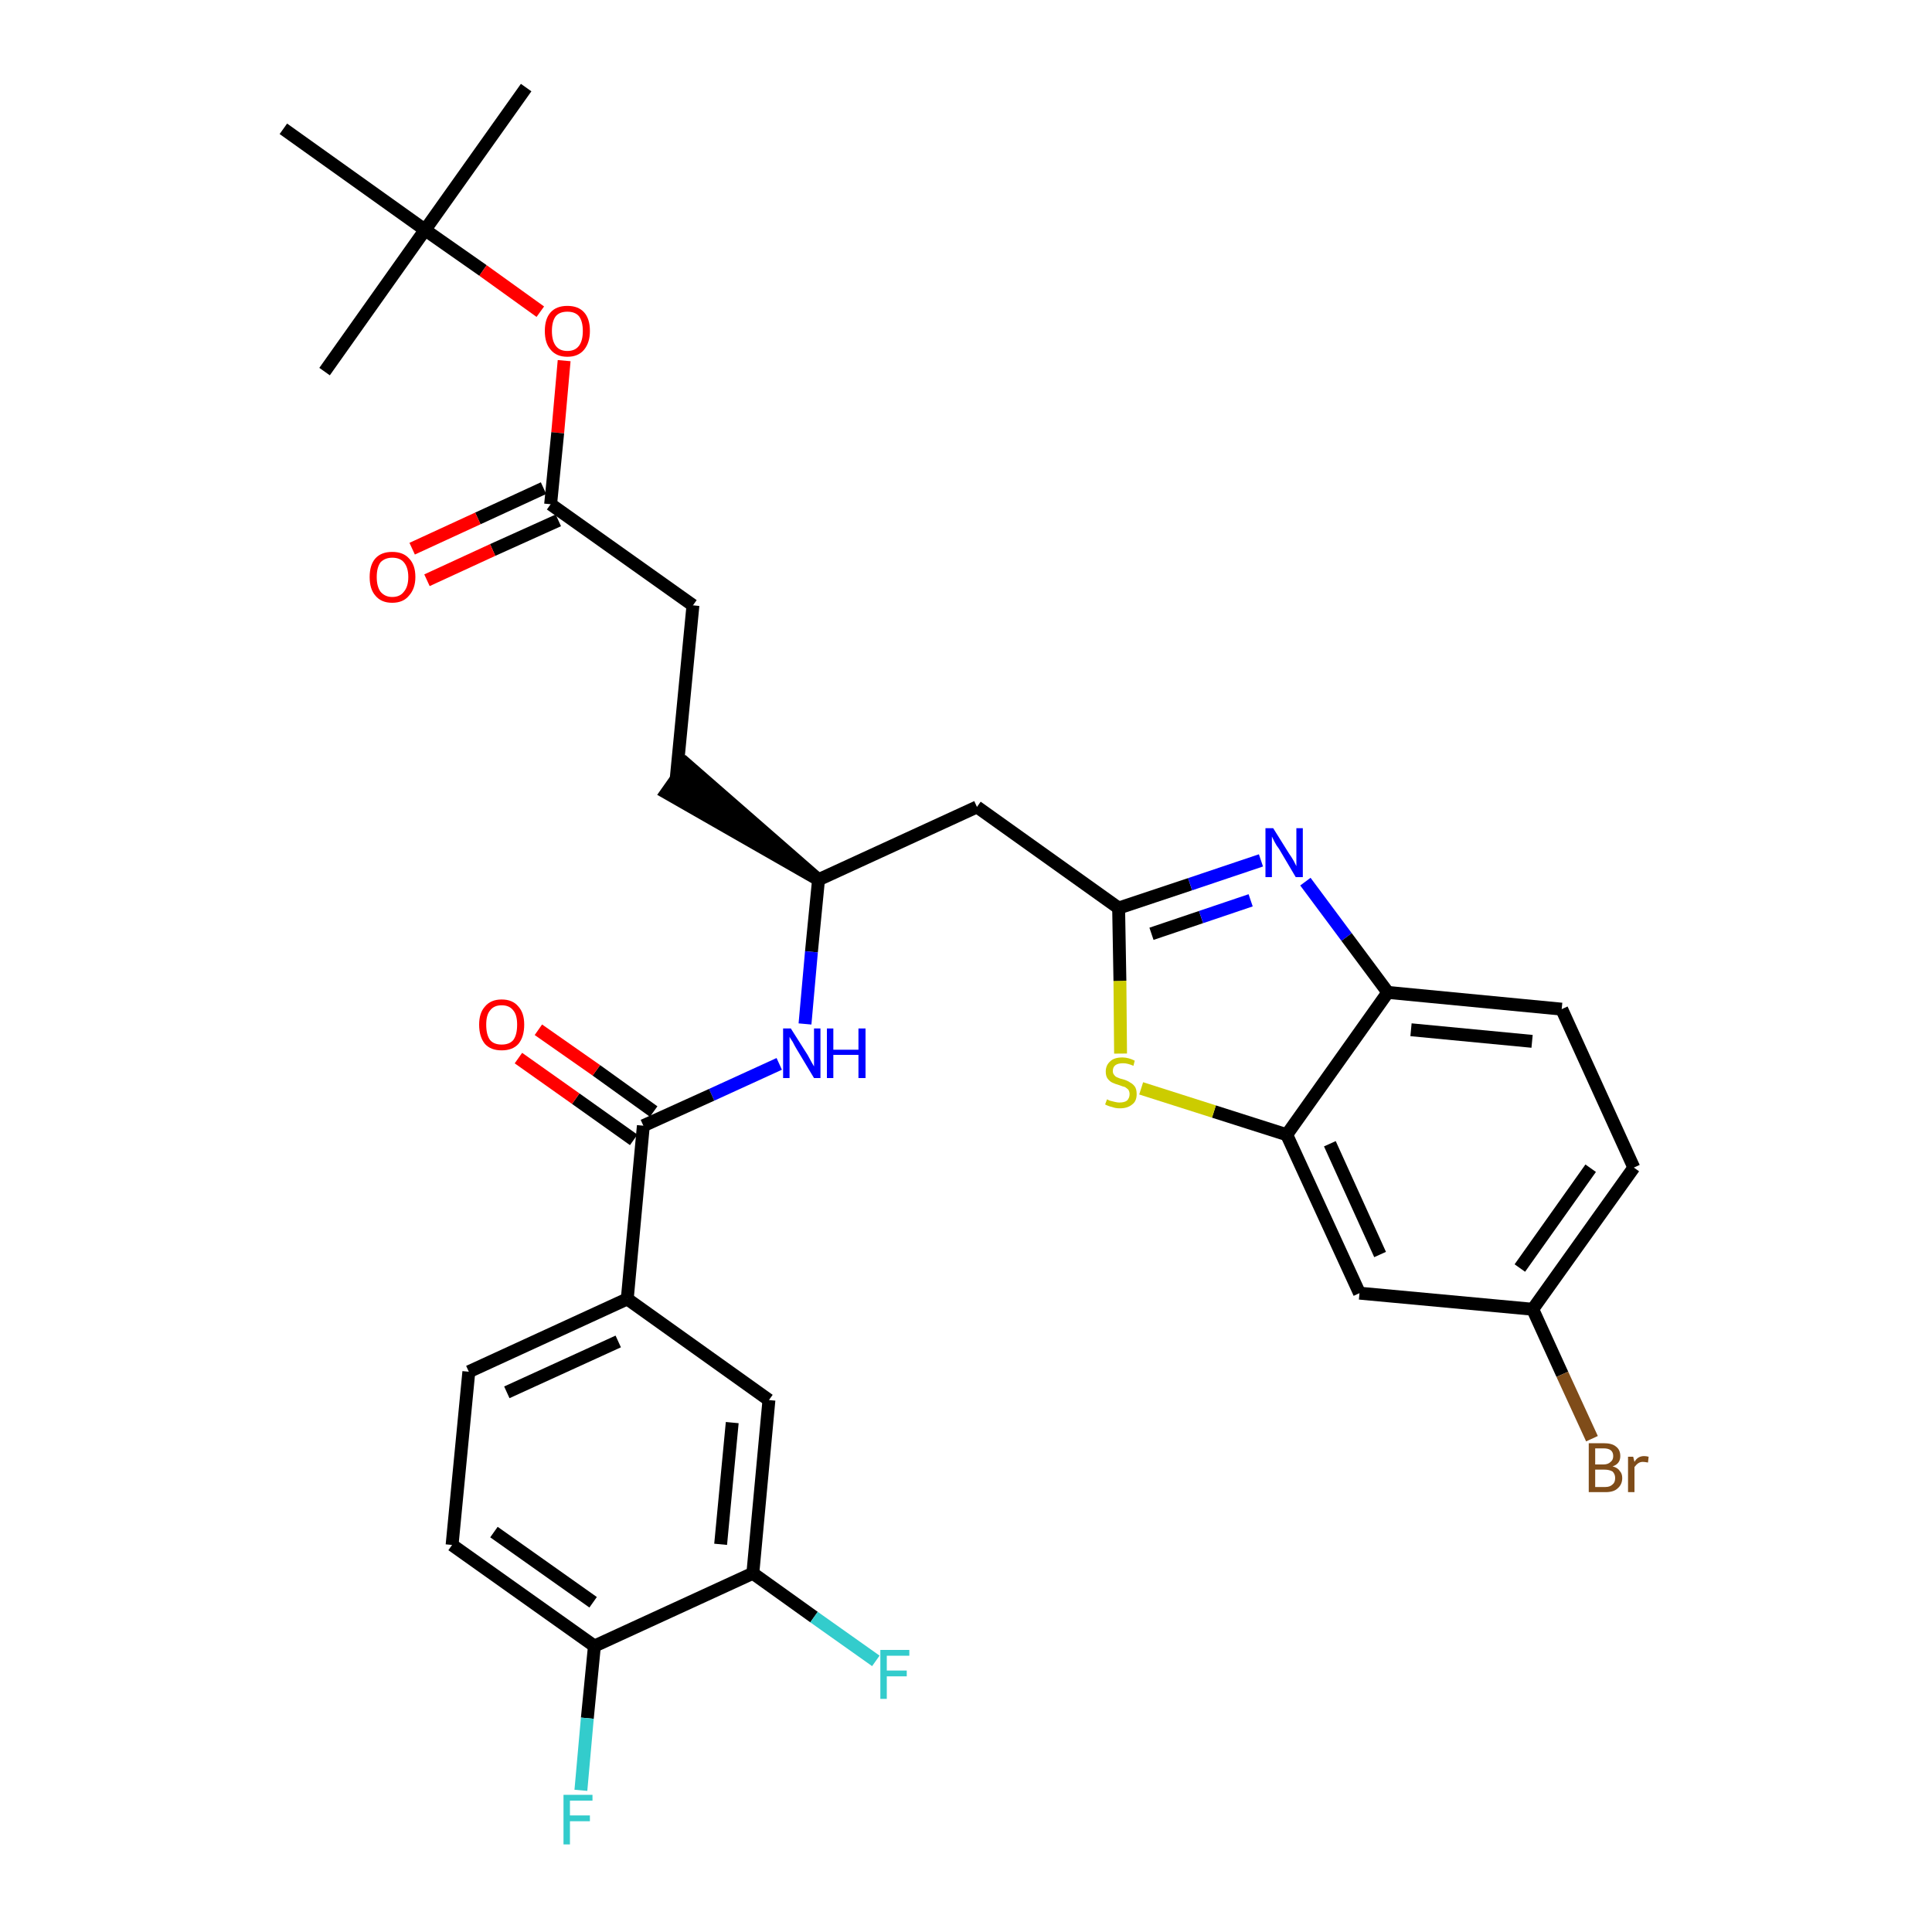 <?xml version='1.0' encoding='iso-8859-1'?>
<svg version='1.1' baseProfile='full'
              xmlns='http://www.w3.org/2000/svg'
                      xmlns:rdkit='http://www.rdkit.org/xml'
                      xmlns:xlink='http://www.w3.org/1999/xlink'
                  xml:space='preserve'
width='300px' height='300px' viewBox='0 0 300 300'>
<!-- END OF HEADER -->
<path class='bond-0 atom-0 atom-1' d='M 81.7,13.6 L 66.0,35.7' style='fill:none;fill-rule:evenodd;stroke:#000000;stroke-width:2.0px;stroke-linecap:butt;stroke-linejoin:miter;stroke-opacity:1' />
<path class='bond-1 atom-1 atom-2' d='M 66.0,35.7 L 50.4,57.7' style='fill:none;fill-rule:evenodd;stroke:#000000;stroke-width:2.0px;stroke-linecap:butt;stroke-linejoin:miter;stroke-opacity:1' />
<path class='bond-2 atom-1 atom-3' d='M 66.0,35.7 L 44.0,20.0' style='fill:none;fill-rule:evenodd;stroke:#000000;stroke-width:2.0px;stroke-linecap:butt;stroke-linejoin:miter;stroke-opacity:1' />
<path class='bond-3 atom-1 atom-4' d='M 66.0,35.7 L 75.0,42.0' style='fill:none;fill-rule:evenodd;stroke:#000000;stroke-width:2.0px;stroke-linecap:butt;stroke-linejoin:miter;stroke-opacity:1' />
<path class='bond-3 atom-1 atom-4' d='M 75.0,42.0 L 83.9,48.4' style='fill:none;fill-rule:evenodd;stroke:#FF0000;stroke-width:2.0px;stroke-linecap:butt;stroke-linejoin:miter;stroke-opacity:1' />
<path class='bond-4 atom-4 atom-5' d='M 87.6,56.0 L 86.6,67.2' style='fill:none;fill-rule:evenodd;stroke:#FF0000;stroke-width:2.0px;stroke-linecap:butt;stroke-linejoin:miter;stroke-opacity:1' />
<path class='bond-4 atom-4 atom-5' d='M 86.6,67.2 L 85.5,78.3' style='fill:none;fill-rule:evenodd;stroke:#000000;stroke-width:2.0px;stroke-linecap:butt;stroke-linejoin:miter;stroke-opacity:1' />
<path class='bond-5 atom-5 atom-6' d='M 84.4,75.8 L 74.2,80.5' style='fill:none;fill-rule:evenodd;stroke:#000000;stroke-width:2.0px;stroke-linecap:butt;stroke-linejoin:miter;stroke-opacity:1' />
<path class='bond-5 atom-5 atom-6' d='M 74.2,80.5 L 64.0,85.2' style='fill:none;fill-rule:evenodd;stroke:#FF0000;stroke-width:2.0px;stroke-linecap:butt;stroke-linejoin:miter;stroke-opacity:1' />
<path class='bond-5 atom-5 atom-6' d='M 86.7,80.8 L 76.5,85.4' style='fill:none;fill-rule:evenodd;stroke:#000000;stroke-width:2.0px;stroke-linecap:butt;stroke-linejoin:miter;stroke-opacity:1' />
<path class='bond-5 atom-5 atom-6' d='M 76.5,85.4 L 66.3,90.1' style='fill:none;fill-rule:evenodd;stroke:#FF0000;stroke-width:2.0px;stroke-linecap:butt;stroke-linejoin:miter;stroke-opacity:1' />
<path class='bond-6 atom-5 atom-7' d='M 85.5,78.3 L 107.6,94.0' style='fill:none;fill-rule:evenodd;stroke:#000000;stroke-width:2.0px;stroke-linecap:butt;stroke-linejoin:miter;stroke-opacity:1' />
<path class='bond-7 atom-7 atom-8' d='M 107.6,94.0 L 105.0,120.9' style='fill:none;fill-rule:evenodd;stroke:#000000;stroke-width:2.0px;stroke-linecap:butt;stroke-linejoin:miter;stroke-opacity:1' />
<path class='bond-8 atom-9 atom-8' d='M 127.1,136.6 L 106.6,118.7 L 103.5,123.1 Z' style='fill:#000000;fill-rule:evenodd;fill-opacity:1;stroke:#000000;stroke-width:2.0px;stroke-linecap:butt;stroke-linejoin:miter;stroke-opacity:1;' />
<path class='bond-9 atom-9 atom-10' d='M 127.1,136.6 L 151.7,125.3' style='fill:none;fill-rule:evenodd;stroke:#000000;stroke-width:2.0px;stroke-linecap:butt;stroke-linejoin:miter;stroke-opacity:1' />
<path class='bond-20 atom-9 atom-21' d='M 127.1,136.6 L 126.0,147.8' style='fill:none;fill-rule:evenodd;stroke:#000000;stroke-width:2.0px;stroke-linecap:butt;stroke-linejoin:miter;stroke-opacity:1' />
<path class='bond-20 atom-9 atom-21' d='M 126.0,147.8 L 125.0,159.0' style='fill:none;fill-rule:evenodd;stroke:#0000FF;stroke-width:2.0px;stroke-linecap:butt;stroke-linejoin:miter;stroke-opacity:1' />
<path class='bond-10 atom-10 atom-11' d='M 151.7,125.3 L 173.7,141.0' style='fill:none;fill-rule:evenodd;stroke:#000000;stroke-width:2.0px;stroke-linecap:butt;stroke-linejoin:miter;stroke-opacity:1' />
<path class='bond-11 atom-11 atom-12' d='M 173.7,141.0 L 184.8,137.3' style='fill:none;fill-rule:evenodd;stroke:#000000;stroke-width:2.0px;stroke-linecap:butt;stroke-linejoin:miter;stroke-opacity:1' />
<path class='bond-11 atom-11 atom-12' d='M 184.8,137.3 L 195.8,133.6' style='fill:none;fill-rule:evenodd;stroke:#0000FF;stroke-width:2.0px;stroke-linecap:butt;stroke-linejoin:miter;stroke-opacity:1' />
<path class='bond-11 atom-11 atom-12' d='M 178.8,145.0 L 186.5,142.4' style='fill:none;fill-rule:evenodd;stroke:#000000;stroke-width:2.0px;stroke-linecap:butt;stroke-linejoin:miter;stroke-opacity:1' />
<path class='bond-11 atom-11 atom-12' d='M 186.5,142.4 L 194.2,139.8' style='fill:none;fill-rule:evenodd;stroke:#0000FF;stroke-width:2.0px;stroke-linecap:butt;stroke-linejoin:miter;stroke-opacity:1' />
<path class='bond-31 atom-20 atom-11' d='M 174.0,163.6 L 173.9,152.3' style='fill:none;fill-rule:evenodd;stroke:#CCCC00;stroke-width:2.0px;stroke-linecap:butt;stroke-linejoin:miter;stroke-opacity:1' />
<path class='bond-31 atom-20 atom-11' d='M 173.9,152.3 L 173.7,141.0' style='fill:none;fill-rule:evenodd;stroke:#000000;stroke-width:2.0px;stroke-linecap:butt;stroke-linejoin:miter;stroke-opacity:1' />
<path class='bond-12 atom-12 atom-13' d='M 202.7,136.9 L 209.1,145.5' style='fill:none;fill-rule:evenodd;stroke:#0000FF;stroke-width:2.0px;stroke-linecap:butt;stroke-linejoin:miter;stroke-opacity:1' />
<path class='bond-12 atom-12 atom-13' d='M 209.1,145.5 L 215.5,154.1' style='fill:none;fill-rule:evenodd;stroke:#000000;stroke-width:2.0px;stroke-linecap:butt;stroke-linejoin:miter;stroke-opacity:1' />
<path class='bond-13 atom-13 atom-14' d='M 215.5,154.1 L 242.5,156.7' style='fill:none;fill-rule:evenodd;stroke:#000000;stroke-width:2.0px;stroke-linecap:butt;stroke-linejoin:miter;stroke-opacity:1' />
<path class='bond-13 atom-13 atom-14' d='M 219.1,159.9 L 237.9,161.7' style='fill:none;fill-rule:evenodd;stroke:#000000;stroke-width:2.0px;stroke-linecap:butt;stroke-linejoin:miter;stroke-opacity:1' />
<path class='bond-33 atom-19 atom-13' d='M 199.8,176.2 L 215.5,154.1' style='fill:none;fill-rule:evenodd;stroke:#000000;stroke-width:2.0px;stroke-linecap:butt;stroke-linejoin:miter;stroke-opacity:1' />
<path class='bond-14 atom-14 atom-15' d='M 242.5,156.7 L 253.7,181.3' style='fill:none;fill-rule:evenodd;stroke:#000000;stroke-width:2.0px;stroke-linecap:butt;stroke-linejoin:miter;stroke-opacity:1' />
<path class='bond-15 atom-15 atom-16' d='M 253.7,181.3 L 238.0,203.3' style='fill:none;fill-rule:evenodd;stroke:#000000;stroke-width:2.0px;stroke-linecap:butt;stroke-linejoin:miter;stroke-opacity:1' />
<path class='bond-15 atom-15 atom-16' d='M 247.0,181.4 L 236.0,196.9' style='fill:none;fill-rule:evenodd;stroke:#000000;stroke-width:2.0px;stroke-linecap:butt;stroke-linejoin:miter;stroke-opacity:1' />
<path class='bond-16 atom-16 atom-17' d='M 238.0,203.3 L 242.6,213.4' style='fill:none;fill-rule:evenodd;stroke:#000000;stroke-width:2.0px;stroke-linecap:butt;stroke-linejoin:miter;stroke-opacity:1' />
<path class='bond-16 atom-16 atom-17' d='M 242.6,213.4 L 247.2,223.4' style='fill:none;fill-rule:evenodd;stroke:#7F4C19;stroke-width:2.0px;stroke-linecap:butt;stroke-linejoin:miter;stroke-opacity:1' />
<path class='bond-17 atom-16 atom-18' d='M 238.0,203.3 L 211.1,200.8' style='fill:none;fill-rule:evenodd;stroke:#000000;stroke-width:2.0px;stroke-linecap:butt;stroke-linejoin:miter;stroke-opacity:1' />
<path class='bond-18 atom-18 atom-19' d='M 211.1,200.8 L 199.8,176.2' style='fill:none;fill-rule:evenodd;stroke:#000000;stroke-width:2.0px;stroke-linecap:butt;stroke-linejoin:miter;stroke-opacity:1' />
<path class='bond-18 atom-18 atom-19' d='M 214.3,194.8 L 206.5,177.6' style='fill:none;fill-rule:evenodd;stroke:#000000;stroke-width:2.0px;stroke-linecap:butt;stroke-linejoin:miter;stroke-opacity:1' />
<path class='bond-19 atom-19 atom-20' d='M 199.8,176.2 L 188.5,172.6' style='fill:none;fill-rule:evenodd;stroke:#000000;stroke-width:2.0px;stroke-linecap:butt;stroke-linejoin:miter;stroke-opacity:1' />
<path class='bond-19 atom-19 atom-20' d='M 188.5,172.6 L 177.2,169.0' style='fill:none;fill-rule:evenodd;stroke:#CCCC00;stroke-width:2.0px;stroke-linecap:butt;stroke-linejoin:miter;stroke-opacity:1' />
<path class='bond-21 atom-21 atom-22' d='M 121.0,165.2 L 110.5,170.0' style='fill:none;fill-rule:evenodd;stroke:#0000FF;stroke-width:2.0px;stroke-linecap:butt;stroke-linejoin:miter;stroke-opacity:1' />
<path class='bond-21 atom-21 atom-22' d='M 110.5,170.0 L 99.9,174.8' style='fill:none;fill-rule:evenodd;stroke:#000000;stroke-width:2.0px;stroke-linecap:butt;stroke-linejoin:miter;stroke-opacity:1' />
<path class='bond-22 atom-22 atom-23' d='M 101.5,172.6 L 92.6,166.2' style='fill:none;fill-rule:evenodd;stroke:#000000;stroke-width:2.0px;stroke-linecap:butt;stroke-linejoin:miter;stroke-opacity:1' />
<path class='bond-22 atom-22 atom-23' d='M 92.6,166.2 L 83.6,159.9' style='fill:none;fill-rule:evenodd;stroke:#FF0000;stroke-width:2.0px;stroke-linecap:butt;stroke-linejoin:miter;stroke-opacity:1' />
<path class='bond-22 atom-22 atom-23' d='M 98.4,177.0 L 89.4,170.6' style='fill:none;fill-rule:evenodd;stroke:#000000;stroke-width:2.0px;stroke-linecap:butt;stroke-linejoin:miter;stroke-opacity:1' />
<path class='bond-22 atom-22 atom-23' d='M 89.4,170.6 L 80.5,164.3' style='fill:none;fill-rule:evenodd;stroke:#FF0000;stroke-width:2.0px;stroke-linecap:butt;stroke-linejoin:miter;stroke-opacity:1' />
<path class='bond-23 atom-22 atom-24' d='M 99.9,174.8 L 97.4,201.7' style='fill:none;fill-rule:evenodd;stroke:#000000;stroke-width:2.0px;stroke-linecap:butt;stroke-linejoin:miter;stroke-opacity:1' />
<path class='bond-24 atom-24 atom-25' d='M 97.4,201.7 L 72.8,213.0' style='fill:none;fill-rule:evenodd;stroke:#000000;stroke-width:2.0px;stroke-linecap:butt;stroke-linejoin:miter;stroke-opacity:1' />
<path class='bond-24 atom-24 atom-25' d='M 96.0,208.3 L 78.7,216.2' style='fill:none;fill-rule:evenodd;stroke:#000000;stroke-width:2.0px;stroke-linecap:butt;stroke-linejoin:miter;stroke-opacity:1' />
<path class='bond-32 atom-31 atom-24' d='M 119.4,217.4 L 97.4,201.7' style='fill:none;fill-rule:evenodd;stroke:#000000;stroke-width:2.0px;stroke-linecap:butt;stroke-linejoin:miter;stroke-opacity:1' />
<path class='bond-25 atom-25 atom-26' d='M 72.8,213.0 L 70.2,239.9' style='fill:none;fill-rule:evenodd;stroke:#000000;stroke-width:2.0px;stroke-linecap:butt;stroke-linejoin:miter;stroke-opacity:1' />
<path class='bond-26 atom-26 atom-27' d='M 70.2,239.9 L 92.3,255.6' style='fill:none;fill-rule:evenodd;stroke:#000000;stroke-width:2.0px;stroke-linecap:butt;stroke-linejoin:miter;stroke-opacity:1' />
<path class='bond-26 atom-26 atom-27' d='M 76.7,237.9 L 92.1,248.8' style='fill:none;fill-rule:evenodd;stroke:#000000;stroke-width:2.0px;stroke-linecap:butt;stroke-linejoin:miter;stroke-opacity:1' />
<path class='bond-27 atom-27 atom-28' d='M 92.3,255.6 L 91.2,266.8' style='fill:none;fill-rule:evenodd;stroke:#000000;stroke-width:2.0px;stroke-linecap:butt;stroke-linejoin:miter;stroke-opacity:1' />
<path class='bond-27 atom-27 atom-28' d='M 91.2,266.8 L 90.2,278.0' style='fill:none;fill-rule:evenodd;stroke:#33CCCC;stroke-width:2.0px;stroke-linecap:butt;stroke-linejoin:miter;stroke-opacity:1' />
<path class='bond-28 atom-27 atom-29' d='M 92.3,255.6 L 116.9,244.3' style='fill:none;fill-rule:evenodd;stroke:#000000;stroke-width:2.0px;stroke-linecap:butt;stroke-linejoin:miter;stroke-opacity:1' />
<path class='bond-29 atom-29 atom-30' d='M 116.9,244.3 L 126.4,251.1' style='fill:none;fill-rule:evenodd;stroke:#000000;stroke-width:2.0px;stroke-linecap:butt;stroke-linejoin:miter;stroke-opacity:1' />
<path class='bond-29 atom-29 atom-30' d='M 126.4,251.1 L 136.0,257.9' style='fill:none;fill-rule:evenodd;stroke:#33CCCC;stroke-width:2.0px;stroke-linecap:butt;stroke-linejoin:miter;stroke-opacity:1' />
<path class='bond-30 atom-29 atom-31' d='M 116.9,244.3 L 119.4,217.4' style='fill:none;fill-rule:evenodd;stroke:#000000;stroke-width:2.0px;stroke-linecap:butt;stroke-linejoin:miter;stroke-opacity:1' />
<path class='bond-30 atom-29 atom-31' d='M 111.9,239.8 L 113.7,220.9' style='fill:none;fill-rule:evenodd;stroke:#000000;stroke-width:2.0px;stroke-linecap:butt;stroke-linejoin:miter;stroke-opacity:1' />
<path  class='atom-4' d='M 84.6 51.4
Q 84.6 49.5, 85.5 48.5
Q 86.4 47.5, 88.1 47.5
Q 89.8 47.5, 90.7 48.5
Q 91.6 49.5, 91.6 51.4
Q 91.6 53.2, 90.7 54.3
Q 89.8 55.4, 88.1 55.4
Q 86.4 55.4, 85.5 54.3
Q 84.6 53.3, 84.6 51.4
M 88.1 54.5
Q 89.3 54.5, 89.9 53.7
Q 90.5 52.9, 90.5 51.4
Q 90.5 49.9, 89.9 49.1
Q 89.3 48.4, 88.1 48.4
Q 86.9 48.4, 86.3 49.1
Q 85.7 49.9, 85.7 51.4
Q 85.7 52.9, 86.3 53.7
Q 86.9 54.5, 88.1 54.5
' fill='#FF0000'/>
<path  class='atom-6' d='M 57.4 89.6
Q 57.4 87.7, 58.3 86.7
Q 59.2 85.7, 60.9 85.7
Q 62.6 85.7, 63.5 86.7
Q 64.5 87.7, 64.5 89.6
Q 64.5 91.4, 63.5 92.5
Q 62.6 93.6, 60.9 93.6
Q 59.2 93.6, 58.3 92.5
Q 57.4 91.5, 57.4 89.6
M 60.9 92.7
Q 62.1 92.7, 62.7 91.9
Q 63.4 91.1, 63.4 89.6
Q 63.4 88.1, 62.7 87.3
Q 62.1 86.6, 60.9 86.6
Q 59.8 86.6, 59.1 87.3
Q 58.5 88.1, 58.5 89.6
Q 58.5 91.1, 59.1 91.9
Q 59.8 92.7, 60.9 92.7
' fill='#FF0000'/>
<path  class='atom-12' d='M 197.7 128.6
L 200.2 132.6
Q 200.5 133.0, 200.9 133.7
Q 201.3 134.5, 201.3 134.5
L 201.3 128.6
L 202.3 128.6
L 202.3 136.2
L 201.2 136.2
L 198.6 131.8
Q 198.2 131.3, 197.9 130.7
Q 197.6 130.1, 197.5 129.9
L 197.5 136.2
L 196.5 136.2
L 196.5 128.6
L 197.7 128.6
' fill='#0000FF'/>
<path  class='atom-17' d='M 250.4 227.7
Q 251.2 227.9, 251.5 228.4
Q 251.9 228.8, 251.9 229.5
Q 251.9 230.5, 251.2 231.1
Q 250.6 231.7, 249.3 231.7
L 246.7 231.7
L 246.7 224.1
L 249.0 224.1
Q 250.3 224.1, 250.9 224.6
Q 251.6 225.1, 251.6 226.1
Q 251.6 227.3, 250.4 227.7
M 247.7 224.9
L 247.7 227.4
L 249.0 227.4
Q 249.7 227.4, 250.1 227.0
Q 250.5 226.7, 250.5 226.1
Q 250.5 224.9, 249.0 224.9
L 247.7 224.9
M 249.3 230.9
Q 250.0 230.9, 250.4 230.5
Q 250.8 230.2, 250.8 229.5
Q 250.8 228.9, 250.4 228.5
Q 249.9 228.2, 249.1 228.2
L 247.7 228.2
L 247.7 230.9
L 249.3 230.9
' fill='#7F4C19'/>
<path  class='atom-17' d='M 253.6 226.2
L 253.8 227.0
Q 254.3 226.1, 255.3 226.1
Q 255.6 226.1, 256.0 226.2
L 255.9 227.1
Q 255.4 227.0, 255.1 227.0
Q 254.7 227.0, 254.4 227.2
Q 254.1 227.4, 253.8 227.8
L 253.8 231.7
L 252.8 231.7
L 252.8 226.2
L 253.6 226.2
' fill='#7F4C19'/>
<path  class='atom-20' d='M 171.9 170.7
Q 171.9 170.7, 172.3 170.9
Q 172.7 171.0, 173.1 171.1
Q 173.5 171.2, 173.8 171.2
Q 174.6 171.2, 175.0 170.9
Q 175.4 170.5, 175.4 169.9
Q 175.4 169.5, 175.2 169.2
Q 175.0 169.0, 174.7 168.8
Q 174.3 168.7, 173.8 168.5
Q 173.1 168.3, 172.7 168.1
Q 172.3 167.9, 172.0 167.5
Q 171.7 167.1, 171.7 166.4
Q 171.7 165.4, 172.4 164.8
Q 173.0 164.2, 174.3 164.2
Q 175.2 164.2, 176.2 164.7
L 176.0 165.5
Q 175.1 165.1, 174.4 165.1
Q 173.6 165.1, 173.2 165.4
Q 172.8 165.7, 172.8 166.3
Q 172.8 166.7, 173.0 166.9
Q 173.2 167.2, 173.5 167.3
Q 173.9 167.5, 174.4 167.6
Q 175.1 167.8, 175.5 168.1
Q 175.9 168.3, 176.2 168.7
Q 176.5 169.1, 176.5 169.9
Q 176.5 171.0, 175.8 171.5
Q 175.1 172.1, 173.9 172.1
Q 173.2 172.1, 172.7 171.9
Q 172.2 171.8, 171.6 171.5
L 171.9 170.7
' fill='#CCCC00'/>
<path  class='atom-21' d='M 122.8 159.7
L 125.4 163.8
Q 125.6 164.2, 126.0 164.9
Q 126.4 165.6, 126.4 165.6
L 126.4 159.7
L 127.4 159.7
L 127.4 167.4
L 126.4 167.4
L 123.7 162.9
Q 123.4 162.4, 123.1 161.8
Q 122.7 161.2, 122.6 161.0
L 122.6 167.4
L 121.6 167.4
L 121.6 159.7
L 122.8 159.7
' fill='#0000FF'/>
<path  class='atom-21' d='M 128.4 159.7
L 129.4 159.7
L 129.4 163.0
L 133.3 163.0
L 133.3 159.7
L 134.4 159.7
L 134.4 167.4
L 133.3 167.4
L 133.3 163.8
L 129.4 163.8
L 129.4 167.4
L 128.4 167.4
L 128.4 159.7
' fill='#0000FF'/>
<path  class='atom-23' d='M 74.4 159.1
Q 74.4 157.3, 75.3 156.3
Q 76.2 155.2, 77.9 155.2
Q 79.6 155.2, 80.5 156.3
Q 81.4 157.3, 81.4 159.1
Q 81.4 161.0, 80.5 162.1
Q 79.6 163.1, 77.9 163.1
Q 76.2 163.1, 75.3 162.1
Q 74.4 161.0, 74.4 159.1
M 77.9 162.2
Q 79.1 162.2, 79.7 161.5
Q 80.3 160.7, 80.3 159.1
Q 80.3 157.6, 79.7 156.9
Q 79.1 156.1, 77.9 156.1
Q 76.7 156.1, 76.1 156.9
Q 75.5 157.6, 75.5 159.1
Q 75.5 160.7, 76.1 161.5
Q 76.7 162.2, 77.9 162.2
' fill='#FF0000'/>
<path  class='atom-28' d='M 87.5 278.7
L 92.0 278.7
L 92.0 279.6
L 88.5 279.6
L 88.5 281.9
L 91.6 281.9
L 91.6 282.8
L 88.5 282.8
L 88.5 286.4
L 87.5 286.4
L 87.5 278.7
' fill='#33CCCC'/>
<path  class='atom-30' d='M 136.7 256.2
L 141.2 256.2
L 141.2 257.1
L 137.7 257.1
L 137.7 259.4
L 140.8 259.4
L 140.8 260.3
L 137.7 260.3
L 137.7 263.8
L 136.7 263.8
L 136.7 256.2
' fill='#33CCCC'/>
</svg>
